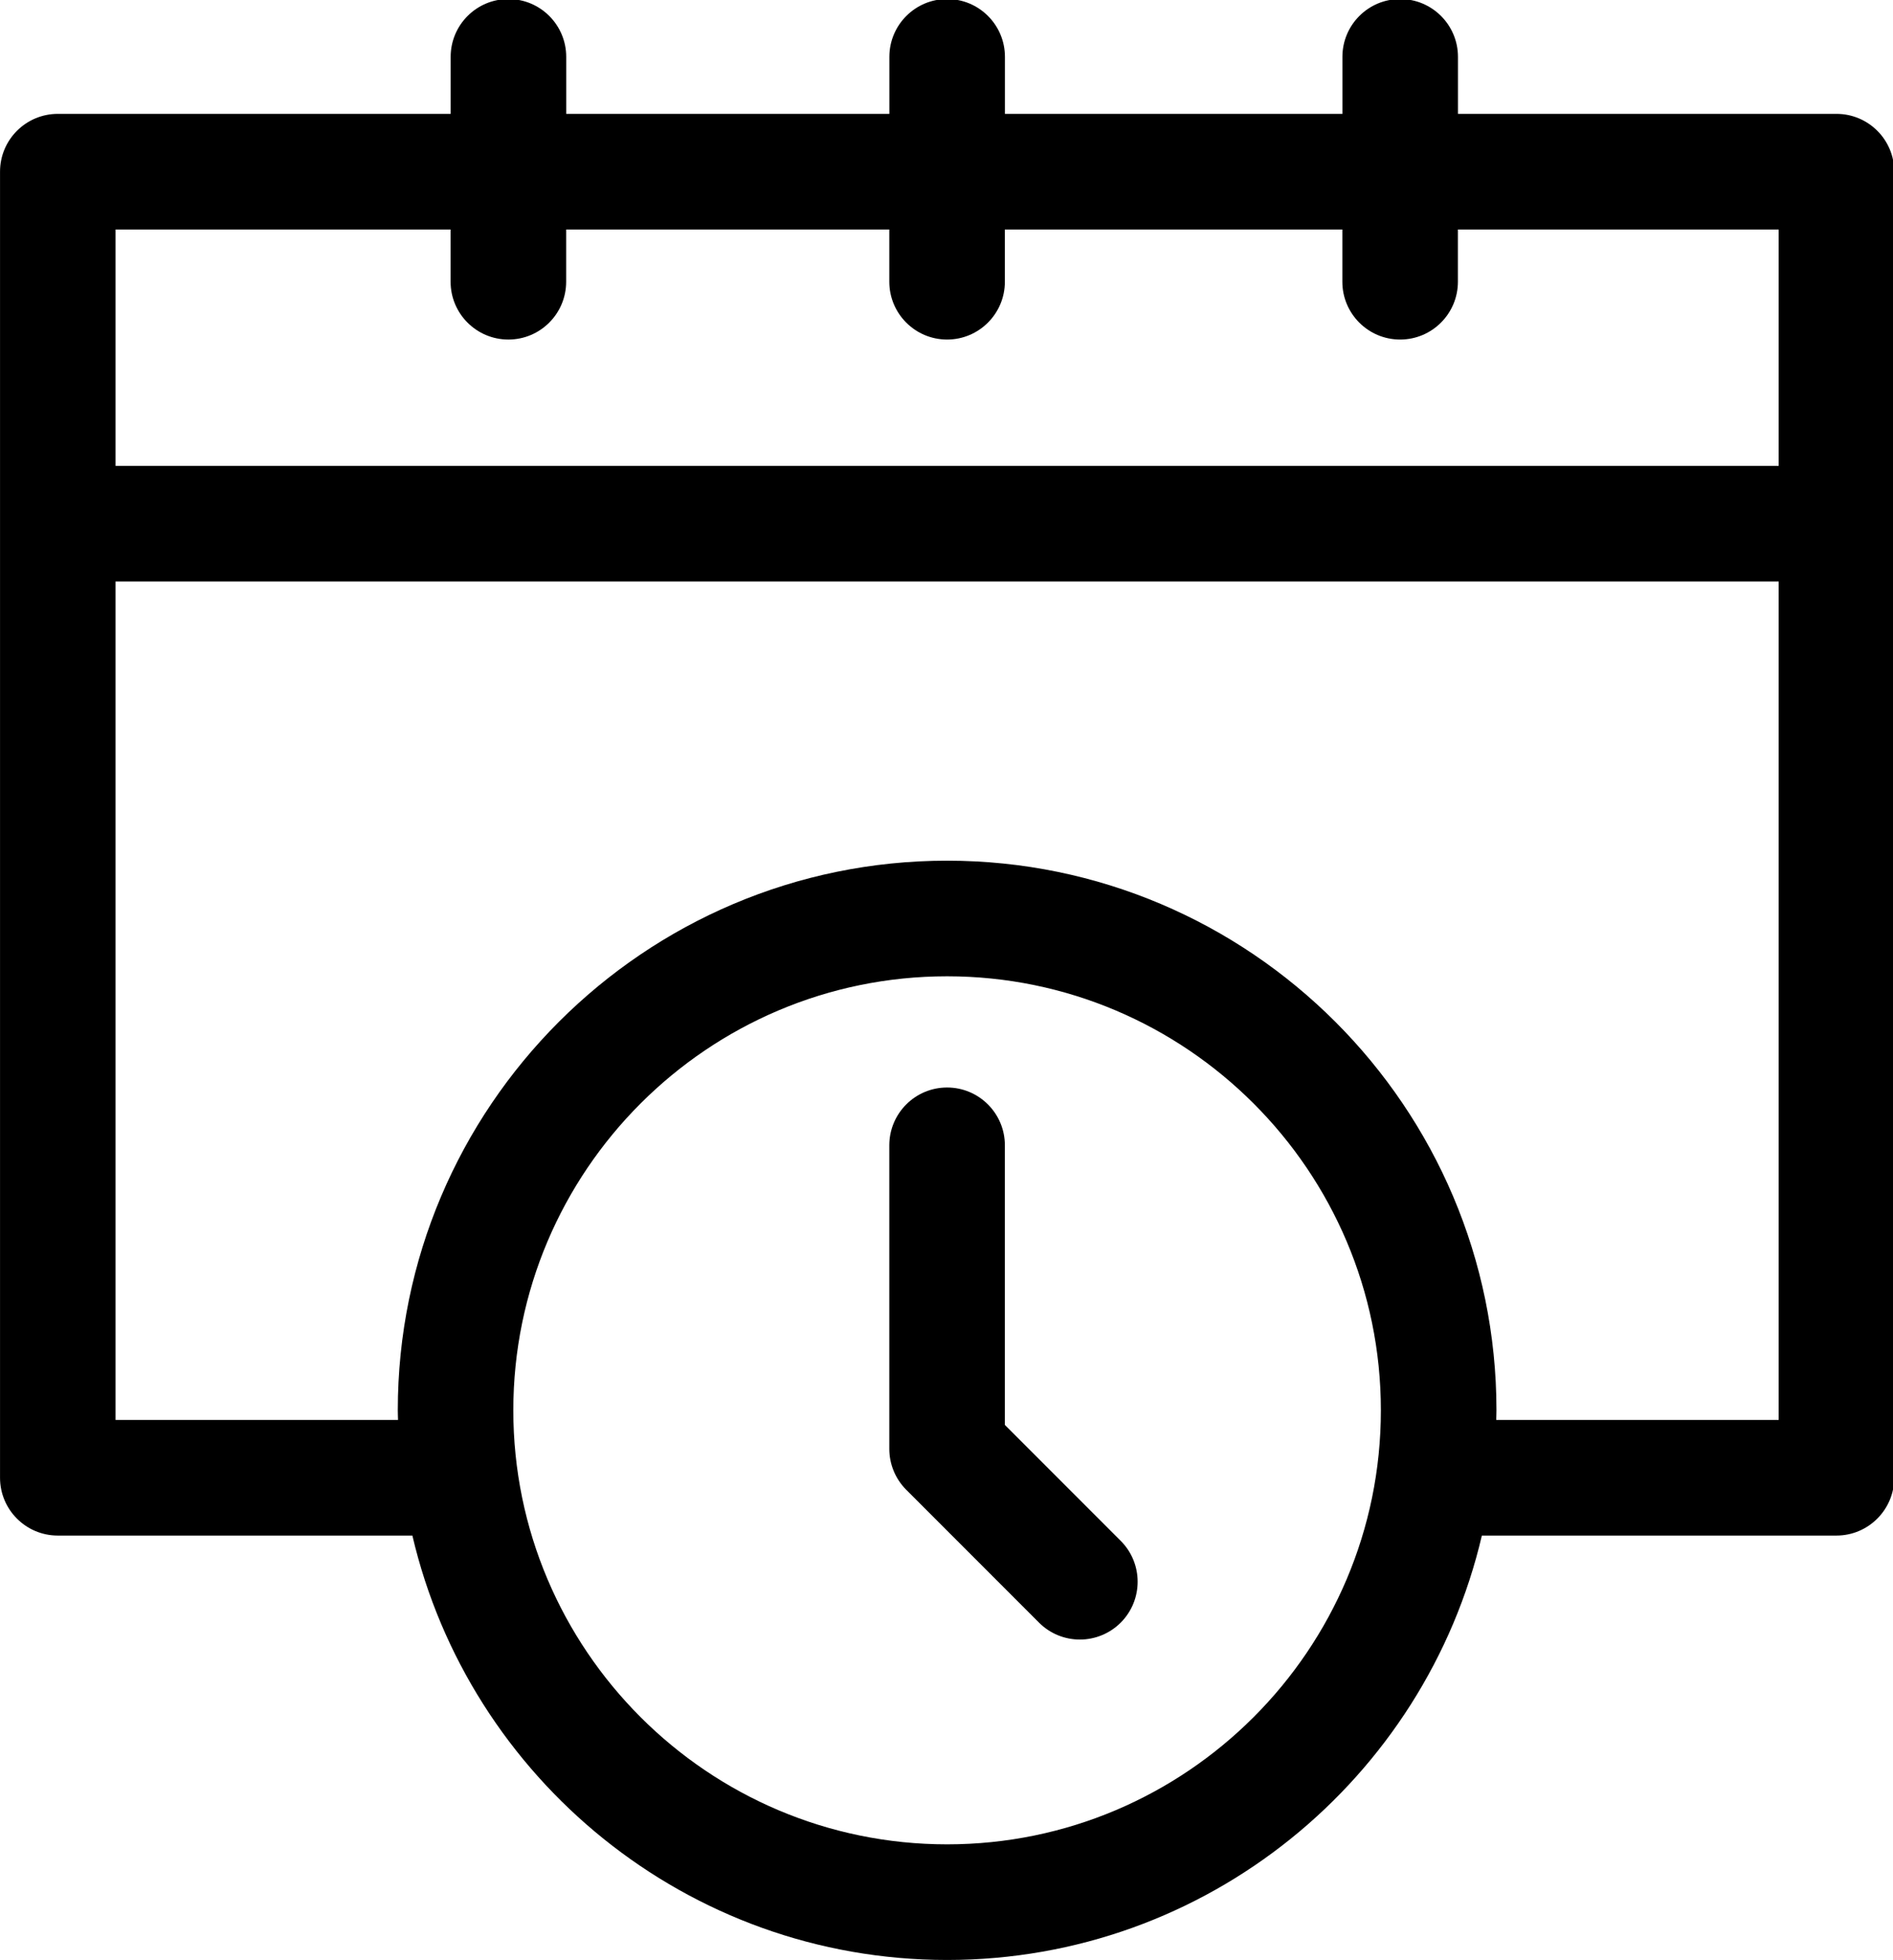 <svg xmlns="http://www.w3.org/2000/svg" viewBox="0 0 575 595" width="575" height="595">
	<defs>
		<clipPath clipPathUnits="userSpaceOnUse" id="cp1">
			<path d="M0 0L575 0L575 595L0 595Z" />
		</clipPath>
	</defs>
	<style>
		tspan { white-space:pre }
		.shp0 { fill: #000000 } 
	</style>
	<g id="Page 1" clip-path="url(#cp1)">
		<path id="Path 1" class="shp0" d="M575.37,52.12v396.49c0,9.69 -7.86,17.55 -17.55,17.55h-107.7c-17.26,73.74 -83.51,128.84 -162.43,128.84c-78.92,0 -145.18,-55.1 -162.43,-128.84h-107.7c-9.69,0 -17.55,-7.86 -17.55,-17.55v-396.49c0,-9.69 7.86,-17.55 17.55,-17.55h119.33v-17.31c0,-9.69 7.86,-17.55 17.55,-17.55c9.69,0 17.55,7.86 17.55,17.55v17.31h98.16v-17.31c0,-9.69 7.86,-17.55 17.55,-17.55c9.69,0 17.55,7.86 17.55,17.55v17.31h102.51v-17.31c0,-9.69 7.86,-17.55 17.55,-17.55c9.69,0 17.55,7.86 17.55,17.55v17.31h114.98c9.69,0 17.55,7.86 17.54,17.55zM419.44,428.14c0,-72.65 -59.11,-131.76 -131.76,-131.76c-72.65,0 -131.76,59.11 -131.76,131.76c0,72.65 59.11,131.76 131.76,131.76c72.66,0 131.76,-59.11 131.76,-131.76zM35.09,69.67v71.76h505.18v-71.76h-97.43v15.86c0,9.69 -7.86,17.55 -17.55,17.55c-9.69,0 -17.55,-7.86 -17.55,-17.55v-15.86h-102.51v15.86c0,9.69 -7.86,17.55 -17.55,17.55c-9.69,0 -17.55,-7.86 -17.55,-17.55v-15.86h-98.16v15.86c0,9.69 -7.86,17.55 -17.55,17.55c-9.69,0 -17.55,-7.86 -17.55,-17.55v-15.86zM540.27,431.07v-254.54h-505.18v254.54h85.81c-0.02,-0.98 -0.07,-1.95 -0.07,-2.93c0,-92 74.85,-166.86 166.86,-166.86c92,0 166.86,74.85 166.86,166.86c0,0.98 -0.05,1.95 -0.07,2.93zM340.42,467.77c6.85,6.85 6.85,17.96 0,24.82c-3.43,3.42 -7.92,5.14 -12.41,5.14c-4.49,0 -8.98,-1.71 -12.41,-5.14l-40.33,-40.33c-3.29,-3.29 -5.14,-7.76 -5.14,-12.41v-92.16c0,-9.69 7.86,-17.55 17.55,-17.55c9.69,0 17.55,7.86 17.55,17.55v84.89z" />
	</g>
</svg>